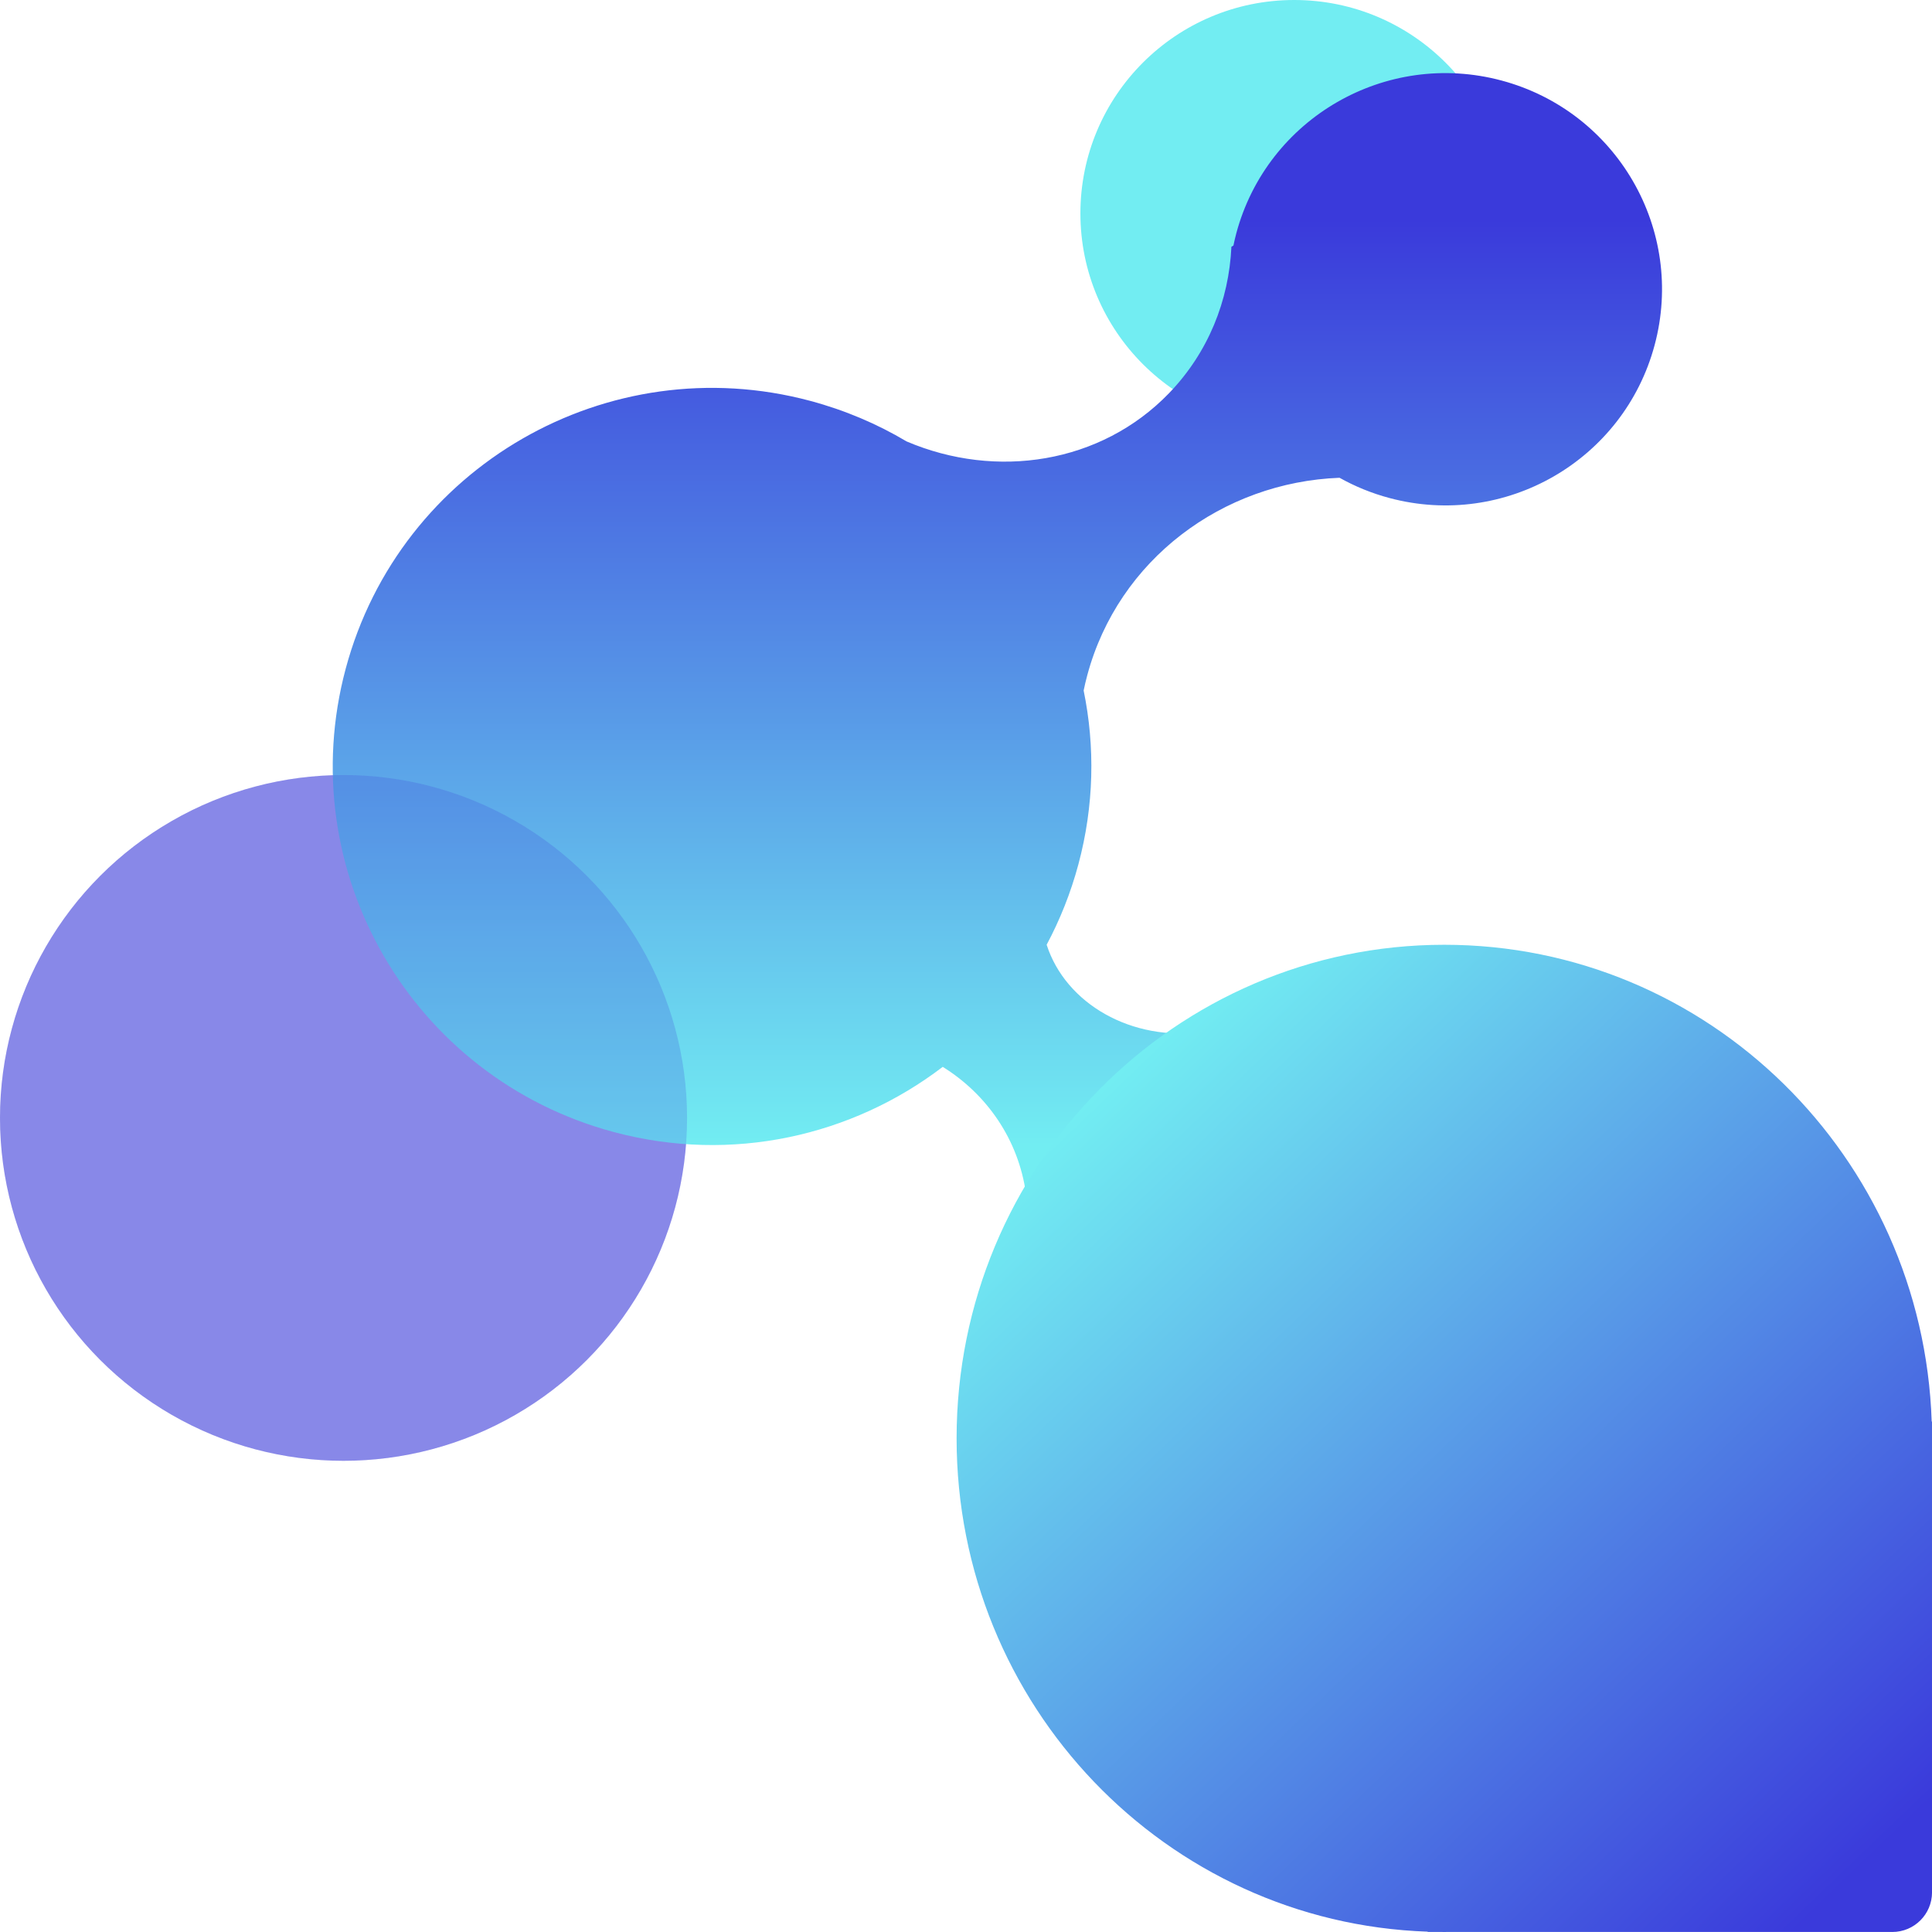 <svg width="74" height="74" viewBox="0 0 74 74" fill="none" xmlns="http://www.w3.org/2000/svg">
<ellipse cx="13.158" cy="42.819" rx="13.158" ry="13.133" fill="#3A3ADB" fill-opacity="0.5"/>
<ellipse cx="49.572" cy="8.174" rx="8.19" ry="8.174" fill="#72EDF2"/>
<path d="M47.353 8.936C48.538 4.521 53.087 1.901 57.511 3.084C61.935 4.267 64.56 8.806 63.375 13.221C62.19 17.637 57.642 20.258 53.218 19.075C52.536 18.893 51.897 18.63 51.308 18.3C46.837 18.469 42.836 21.425 41.645 25.863C41.592 26.058 41.546 26.254 41.506 26.449C41.946 28.587 41.908 30.857 41.304 33.109C41.011 34.201 40.599 35.23 40.089 36.186C40.817 38.446 43.344 39.904 46.099 39.525C47.402 39.346 48.544 38.782 49.395 37.988L52.508 40.342L41.855 54.375L37.628 51.178C38.913 49.726 39.58 47.767 39.298 45.725C39.01 43.641 37.793 41.908 36.109 40.863C32.651 43.505 28.046 44.573 23.514 43.361C15.765 41.289 11.167 33.339 13.243 25.605C15.32 17.872 23.285 13.282 31.033 15.354C32.362 15.71 33.599 16.237 34.725 16.908C38.156 18.37 42.162 17.764 44.773 15.064C46.279 13.506 47.071 11.509 47.166 9.451L47.243 9.405C47.276 9.249 47.311 9.092 47.353 8.936Z" fill="url(#paint0_linear_665_5700)"/>
<ellipse cx="13.158" cy="42.819" rx="13.158" ry="13.133" fill="#3A3ADB" fill-opacity="0.2"/>
<path d="M55.32 36.187C65.423 36.187 73.652 44.306 73.988 54.449H74.001V72.482C74 73.32 73.32 73.999 72.482 73.999H55.389C55.366 74 55.343 74.001 55.32 74.001C55.297 74.001 55.274 74 55.251 73.999H54.684V73.987C44.662 73.647 36.64 65.32 36.64 55.093C36.64 44.652 45.003 36.187 55.32 36.187Z" fill="url(#paint1_linear_665_5700)"/>
<defs>
<linearGradient id="paint0_linear_665_5700" x1="47.201" y1="43.885" x2="47.201" y2="8.391" gradientUnits="userSpaceOnUse">
<stop stop-color="#72EDF2"/>
<stop offset="1" stop-color="#3A3ADB"/>
</linearGradient>
<linearGradient id="paint1_linear_665_5700" x1="73.969" y1="72.749" x2="43.248" y2="40.715" gradientUnits="userSpaceOnUse">
<stop offset="0.062" stop-color="#3A3ADB"/>
<stop offset="1" stop-color="#72EDF2"/>
</linearGradient>
</defs>
</svg>

